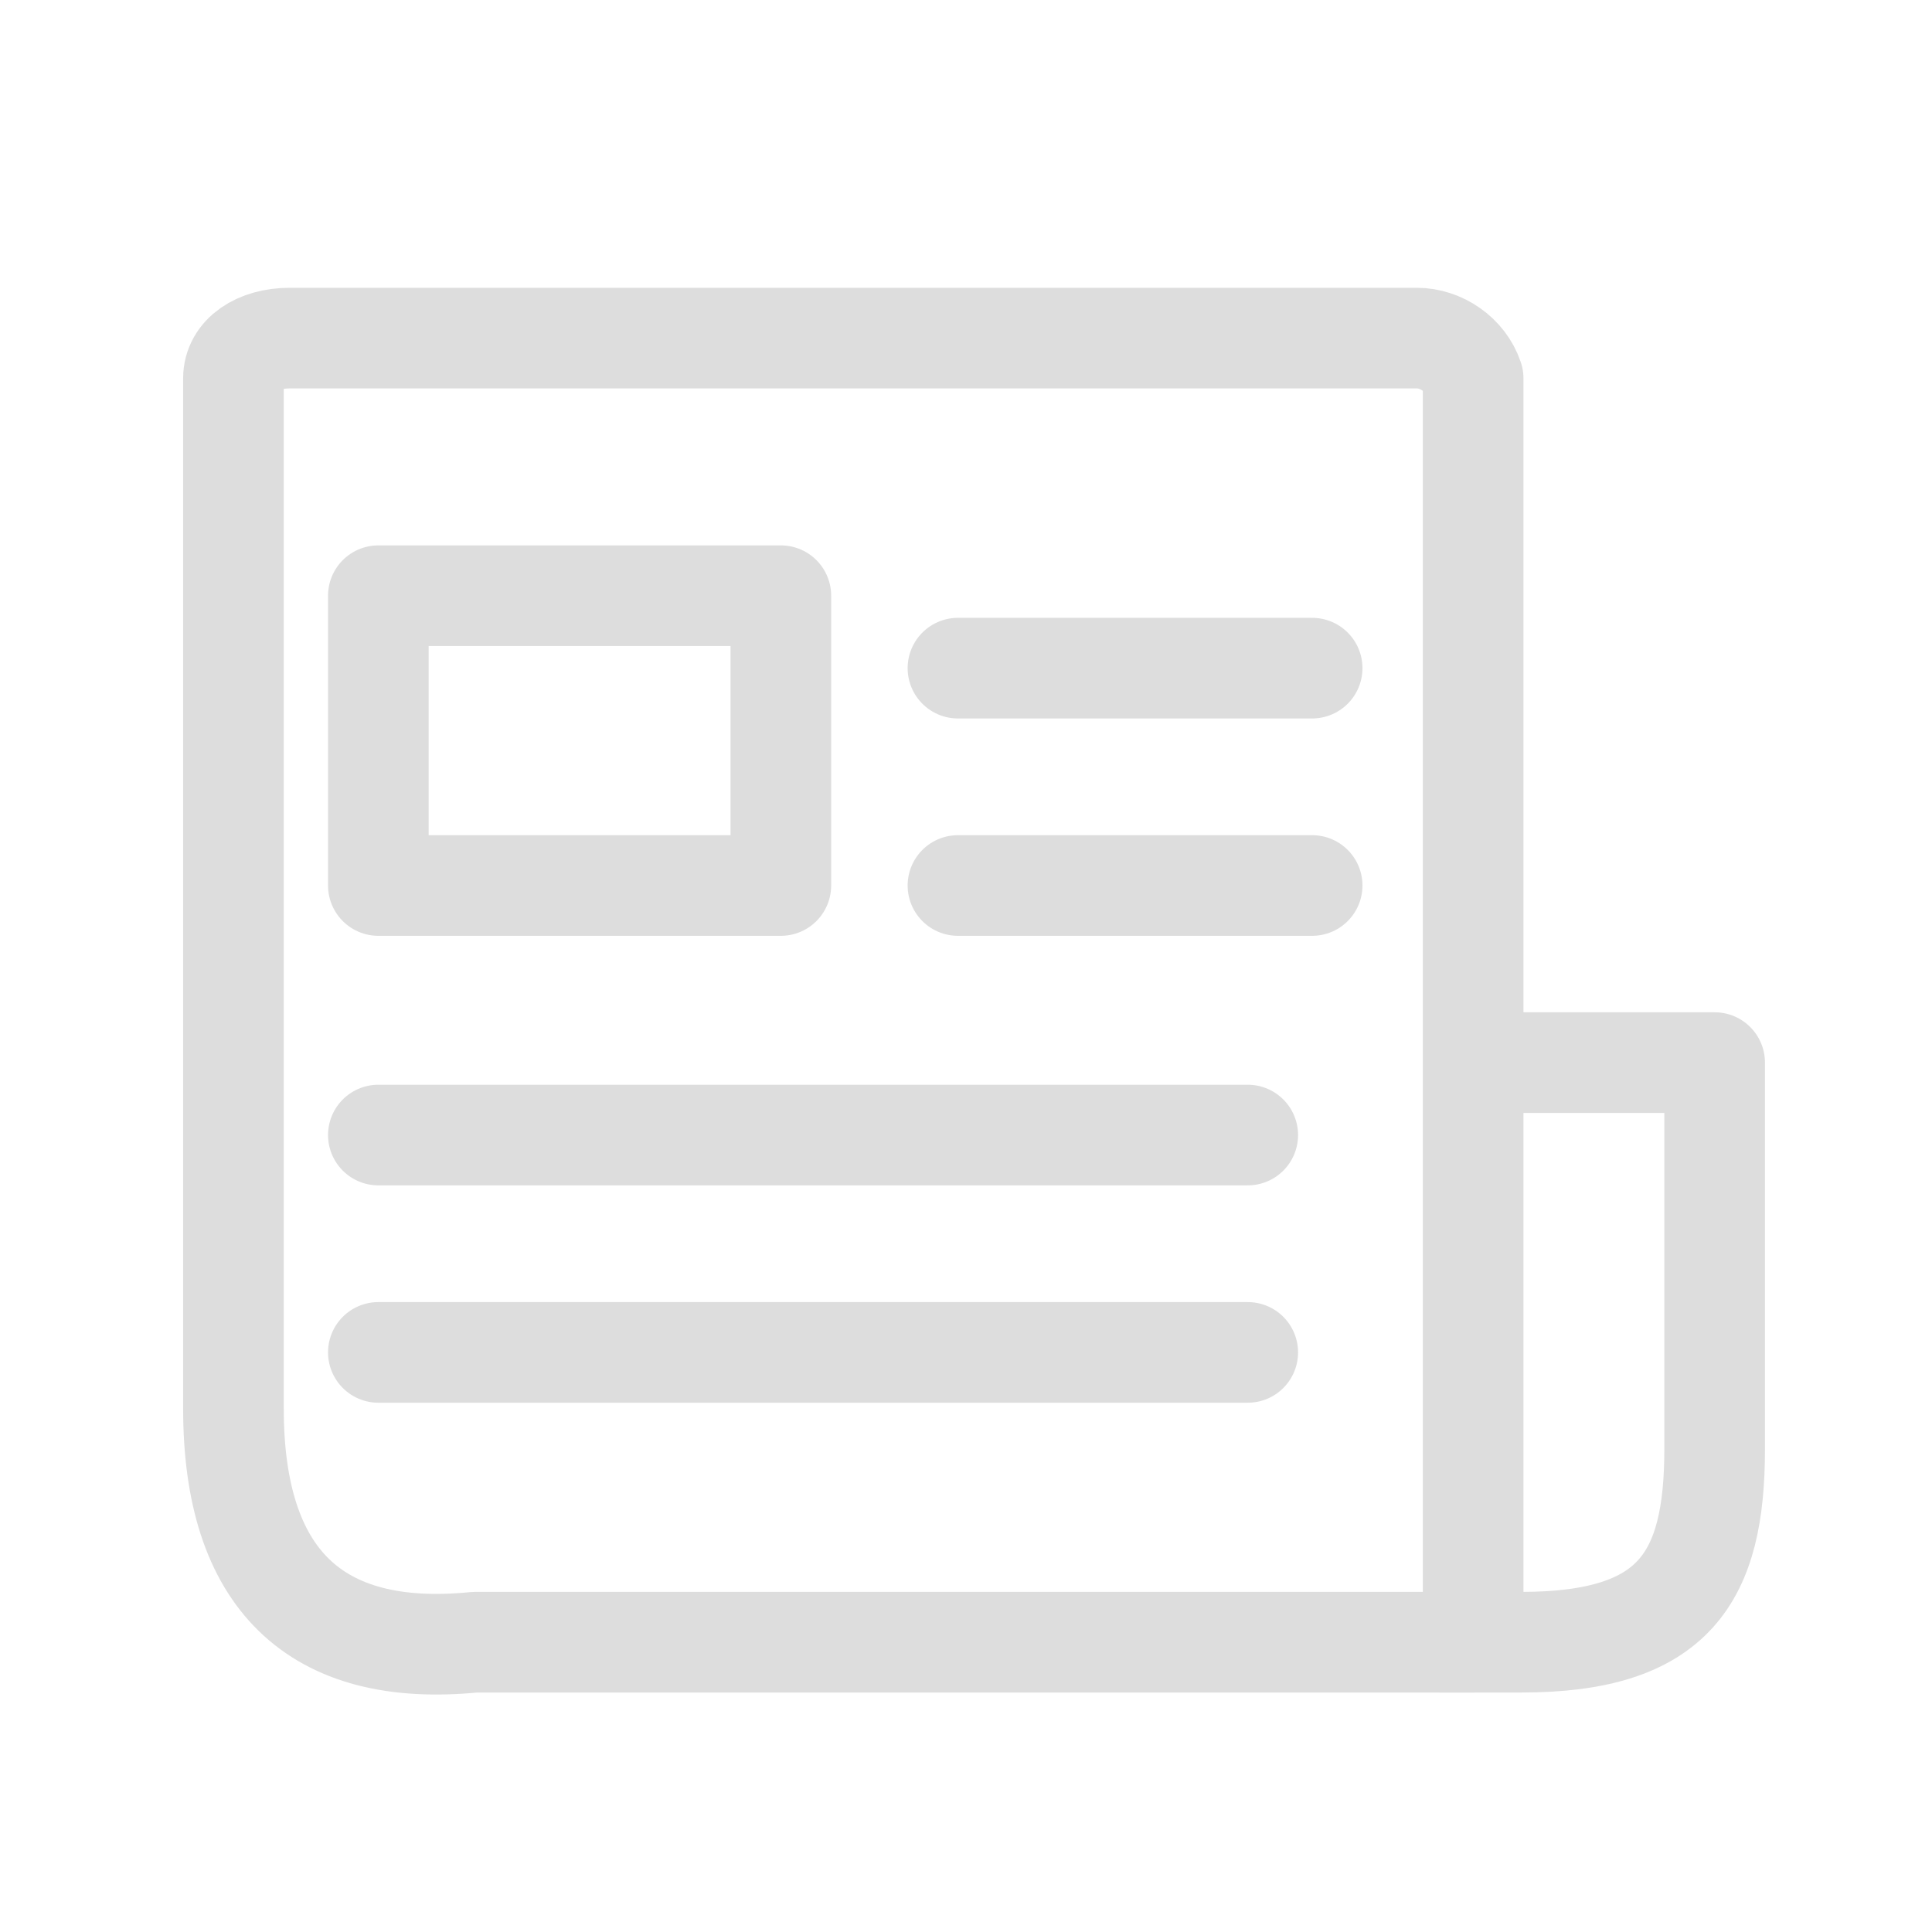 <?xml version="1.0" encoding="utf-8"?>
<!-- Generator: Adobe Illustrator 23.0.1, SVG Export Plug-In . SVG Version: 6.00 Build 0)  -->
<svg version="1.1" id="Layer_3" xmlns="http://www.w3.org/2000/svg" xmlns:xlink="http://www.w3.org/1999/xlink" x="0px" y="0px"
	 viewBox="0 0 24 24" style="enable-background:new 0 0 24 24;" xml:space="preserve">
<style type="text/css">
	.st0{fill:none;}
	.st1{fill:none;stroke:#DDDDDD;stroke-width:1.25;stroke-linecap:round;stroke-linejoin:round;}
</style>
<title>News</title>
<rect class="st0" width="24" height="24"/>
<rect x="4.7" y="7.4" class="st1" width="5" height="3.6"/>
<path class="st1" d="M2.9,17.5V4.7c0-0.3,0.3-0.5,0.7-0.5h14c0.3,0,0.6,0.2,0.7,0.5v15.7H5.9C3.9,20.6,2.9,19.6,2.9,17.5z"/>
<line class="st1" x1="4.7" y1="14.1" x2="15.5" y2="14.1"/>
<line class="st1" x1="4.7" y1="16.8" x2="15.5" y2="16.8"/>
<line class="st1" x1="11.9" y1="11" x2="16.3" y2="11"/>
<line class="st1" x1="11.9" y1="8.3" x2="16.3" y2="8.3"/>
<path class="st1" d="M17.9,20.4h1c1.9,0,2.4-0.8,2.4-2.4v-4.8h-2.9"/>
</svg>
